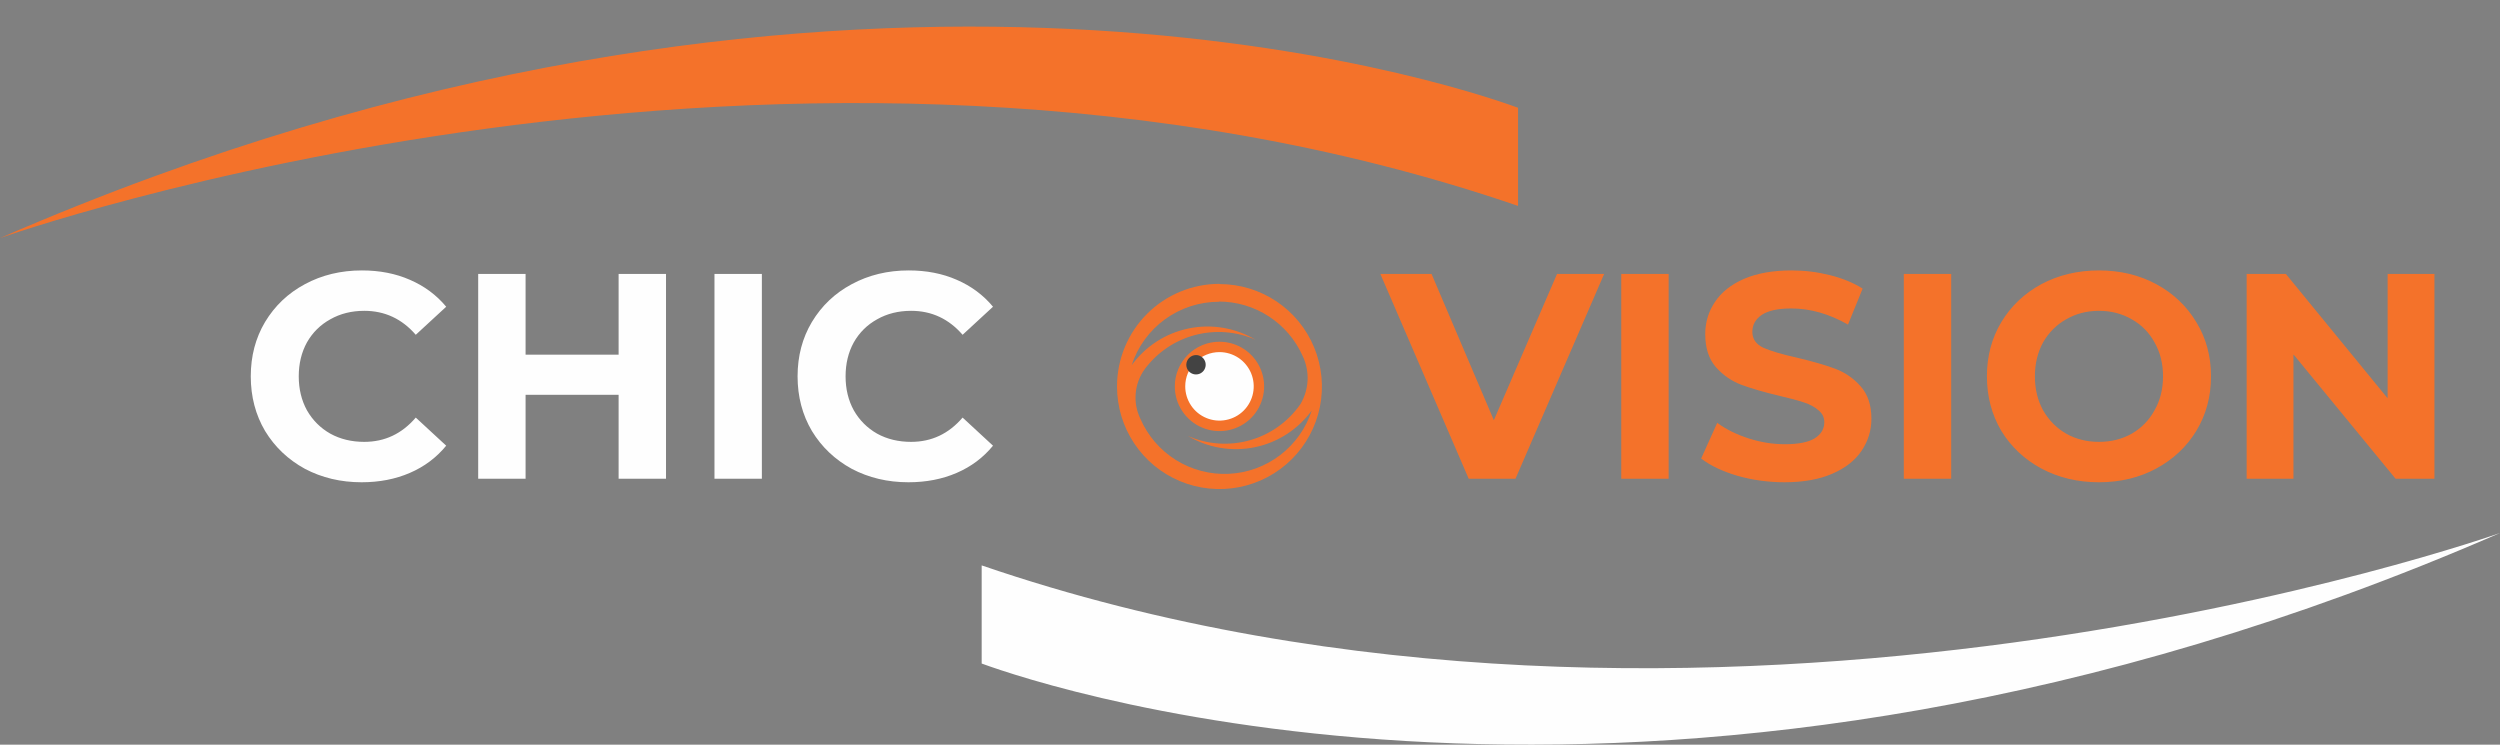 <svg width="94" height="28" viewBox="0 0 94 28" fill="none" xmlns="http://www.w3.org/2000/svg">
<rect x="0" y="0" width="94" height="28" fill="#808080" stroke="none"/>
<path fill-rule="evenodd" clip-rule="evenodd" d="M0 8.952C0 8.952 29.771 -1.616 57.078 7.742V4.052C54.521 3.119 31.258 -4.653 0 8.952Z" fill="#F4722A"/>
<path fill-rule="evenodd" clip-rule="evenodd" d="M93.982 20.047C93.982 20.047 64.211 30.617 36.911 21.259V24.949C39.466 25.882 62.729 33.651 93.987 20.047" fill="#FEFEFE"/>
<path fill-rule="evenodd" clip-rule="evenodd" d="M45.832 11.338C46.499 11.339 47.151 11.534 47.71 11.897C48.269 12.261 48.71 12.779 48.981 13.388C49.117 13.674 49.18 13.989 49.165 14.305C49.149 14.622 49.056 14.929 48.893 15.2C48.435 15.858 47.764 16.336 46.993 16.554C46.222 16.771 45.4 16.714 44.666 16.392V16.392C45.422 16.842 46.319 16.993 47.18 16.816C48.042 16.639 48.806 16.145 49.323 15.433C49.106 16.101 48.691 16.686 48.134 17.112C47.576 17.538 46.902 17.783 46.202 17.816C45.501 17.849 44.807 17.667 44.212 17.295C43.618 16.923 43.15 16.379 42.873 15.734C42.731 15.438 42.673 15.11 42.703 14.783C42.732 14.457 42.85 14.145 43.042 13.879C43.509 13.251 44.174 12.799 44.931 12.598C45.687 12.398 46.489 12.459 47.206 12.773V12.773C46.45 12.323 45.552 12.172 44.691 12.35C43.829 12.528 43.065 13.022 42.549 13.735C42.774 13.04 43.214 12.434 43.804 12.005C44.395 11.576 45.107 11.345 45.837 11.346L45.832 11.338ZM45.857 10.681C46.619 10.682 47.364 10.909 47.997 11.333C48.63 11.758 49.123 12.36 49.413 13.065C49.704 13.77 49.779 14.545 49.629 15.293C49.48 16.04 49.111 16.726 48.572 17.265C48.032 17.803 47.345 18.169 46.597 18.316C45.85 18.463 45.075 18.386 44.372 18.093C43.668 17.8 43.067 17.305 42.645 16.67C42.223 16.035 41.998 15.29 42 14.527C42 13.505 42.406 12.525 43.128 11.802C43.851 11.079 44.831 10.673 45.852 10.673L45.857 10.681Z" fill="#F4722A"/>
<path fill-rule="evenodd" clip-rule="evenodd" d="M45.852 12.849C46.184 12.849 46.509 12.948 46.786 13.133C47.062 13.317 47.277 13.58 47.404 13.887C47.531 14.194 47.564 14.532 47.499 14.858C47.434 15.184 47.274 15.484 47.039 15.719C46.804 15.954 46.504 16.113 46.178 16.178C45.852 16.242 45.515 16.209 45.208 16.081C44.901 15.954 44.639 15.738 44.455 15.461C44.27 15.185 44.172 14.86 44.173 14.527C44.173 14.307 44.216 14.088 44.301 13.884C44.385 13.681 44.509 13.496 44.665 13.34C44.821 13.184 45.006 13.06 45.21 12.976C45.413 12.892 45.632 12.849 45.852 12.849Z" fill="#F4722A"/>
<path fill-rule="evenodd" clip-rule="evenodd" d="M45.852 13.239C46.107 13.239 46.356 13.315 46.568 13.456C46.779 13.598 46.944 13.799 47.042 14.034C47.139 14.27 47.165 14.529 47.115 14.778C47.065 15.028 46.943 15.258 46.763 15.438C46.583 15.618 46.353 15.741 46.103 15.79C45.854 15.84 45.595 15.815 45.36 15.717C45.124 15.62 44.923 15.455 44.782 15.243C44.64 15.031 44.565 14.782 44.565 14.527C44.565 14.185 44.7 13.858 44.942 13.616C45.183 13.375 45.511 13.239 45.852 13.239" fill="#FEFEFE"/>
<path fill-rule="evenodd" clip-rule="evenodd" d="M44.972 13.35C45.044 13.351 45.114 13.373 45.174 13.413C45.233 13.453 45.28 13.51 45.307 13.577C45.334 13.644 45.341 13.717 45.326 13.787C45.312 13.858 45.277 13.923 45.226 13.973C45.175 14.024 45.11 14.059 45.04 14.072C44.969 14.086 44.896 14.079 44.83 14.051C44.763 14.024 44.706 13.977 44.666 13.917C44.627 13.857 44.605 13.787 44.605 13.715C44.606 13.618 44.645 13.525 44.714 13.457C44.782 13.389 44.875 13.35 44.972 13.35" fill="#434343"/>
<path d="M13.598 18.133C12.813 18.133 12.102 17.964 11.464 17.627C10.833 17.282 10.335 16.809 9.968 16.207C9.609 15.599 9.429 14.913 9.429 14.15C9.429 13.388 9.609 12.706 9.968 12.104C10.335 11.496 10.833 11.023 11.464 10.685C12.102 10.341 12.817 10.168 13.609 10.168C14.276 10.168 14.878 10.286 15.413 10.521C15.956 10.755 16.41 11.092 16.777 11.533L15.633 12.588C15.112 11.987 14.467 11.687 13.697 11.687C13.22 11.687 12.795 11.793 12.421 12.005C12.047 12.211 11.754 12.501 11.541 12.874C11.336 13.248 11.233 13.674 11.233 14.15C11.233 14.627 11.336 15.053 11.541 15.427C11.754 15.8 12.047 16.094 12.421 16.306C12.795 16.512 13.22 16.614 13.697 16.614C14.467 16.614 15.112 16.31 15.633 15.701L16.777 16.758C16.41 17.205 15.956 17.546 15.413 17.78C14.87 18.015 14.265 18.133 13.598 18.133ZM25.042 10.3V18H23.26V14.844H19.762V18H17.98V10.3H19.762V13.336H23.26V10.3H25.042ZM26.864 10.3H28.646V18H26.864V10.3ZM34.158 18.133C33.374 18.133 32.663 17.964 32.025 17.627C31.394 17.282 30.895 16.809 30.529 16.207C30.169 15.599 29.989 14.913 29.989 14.15C29.989 13.388 30.169 12.706 30.529 12.104C30.895 11.496 31.394 11.023 32.025 10.685C32.663 10.341 33.377 10.168 34.169 10.168C34.837 10.168 35.438 10.286 35.974 10.521C36.516 10.755 36.971 11.092 37.337 11.533L36.194 12.588C35.673 11.987 35.028 11.687 34.258 11.687C33.781 11.687 33.355 11.793 32.981 12.005C32.608 12.211 32.314 12.501 32.102 12.874C31.896 13.248 31.794 13.674 31.794 14.15C31.794 14.627 31.896 15.053 32.102 15.427C32.314 15.8 32.608 16.094 32.981 16.306C33.355 16.512 33.781 16.614 34.258 16.614C35.028 16.614 35.673 16.31 36.194 15.701L37.337 16.758C36.971 17.205 36.516 17.546 35.974 17.78C35.431 18.015 34.826 18.133 34.158 18.133Z" fill="#FEFEFE"/>
<path d="M60.316 10.3L56.983 18H55.223L51.901 10.3H53.826L56.169 15.8L58.545 10.3H60.316ZM60.959 10.3H62.741V18H60.959V10.3ZM67.098 18.133C66.49 18.133 65.899 18.052 65.327 17.89C64.763 17.722 64.308 17.506 63.963 17.241L64.568 15.899C64.898 16.142 65.291 16.336 65.745 16.483C66.2 16.629 66.655 16.703 67.109 16.703C67.615 16.703 67.989 16.629 68.231 16.483C68.473 16.328 68.594 16.127 68.594 15.877C68.594 15.694 68.521 15.544 68.374 15.427C68.235 15.302 68.052 15.203 67.824 15.13C67.604 15.056 67.304 14.976 66.922 14.887C66.336 14.748 65.855 14.609 65.481 14.47C65.107 14.33 64.785 14.107 64.513 13.799C64.249 13.491 64.117 13.08 64.117 12.566C64.117 12.119 64.238 11.716 64.48 11.357C64.722 10.99 65.085 10.7 65.569 10.488C66.061 10.275 66.658 10.168 67.362 10.168C67.854 10.168 68.334 10.227 68.803 10.345C69.273 10.462 69.683 10.63 70.035 10.851L69.485 12.204C68.774 11.8 68.063 11.598 67.351 11.598C66.853 11.598 66.482 11.679 66.24 11.841C66.006 12.002 65.888 12.214 65.888 12.479C65.888 12.742 66.024 12.941 66.295 13.072C66.574 13.197 66.996 13.322 67.56 13.447C68.147 13.586 68.627 13.725 69.001 13.864C69.375 14.004 69.694 14.224 69.958 14.524C70.23 14.825 70.365 15.232 70.365 15.745C70.365 16.186 70.241 16.589 69.991 16.956C69.749 17.315 69.383 17.601 68.891 17.814C68.4 18.026 67.802 18.133 67.098 18.133ZM71.583 10.3H73.365V18H71.583V10.3ZM78.921 18.133C78.122 18.133 77.4 17.96 76.754 17.616C76.116 17.271 75.614 16.798 75.247 16.197C74.888 15.588 74.708 14.906 74.708 14.15C74.708 13.395 74.888 12.717 75.247 12.116C75.614 11.507 76.116 11.03 76.754 10.685C77.4 10.341 78.122 10.168 78.921 10.168C79.721 10.168 80.439 10.341 81.077 10.685C81.715 11.03 82.218 11.507 82.584 12.116C82.951 12.717 83.134 13.395 83.134 14.15C83.134 14.906 82.951 15.588 82.584 16.197C82.218 16.798 81.715 17.271 81.077 17.616C80.439 17.96 79.721 18.133 78.921 18.133ZM78.921 16.614C79.376 16.614 79.787 16.512 80.153 16.306C80.52 16.094 80.806 15.8 81.011 15.427C81.224 15.053 81.33 14.627 81.33 14.15C81.33 13.674 81.224 13.248 81.011 12.874C80.806 12.501 80.52 12.211 80.153 12.005C79.787 11.793 79.376 11.687 78.921 11.687C78.467 11.687 78.056 11.793 77.689 12.005C77.323 12.211 77.033 12.501 76.82 12.874C76.615 13.248 76.512 13.674 76.512 14.15C76.512 14.627 76.615 15.053 76.82 15.427C77.033 15.8 77.323 16.094 77.689 16.306C78.056 16.512 78.467 16.614 78.921 16.614ZM91.535 10.3V18H90.073L86.234 13.325V18H84.474V10.3H85.948L89.775 14.976V10.3H91.535Z" fill="#F4722A"/>
</svg>
